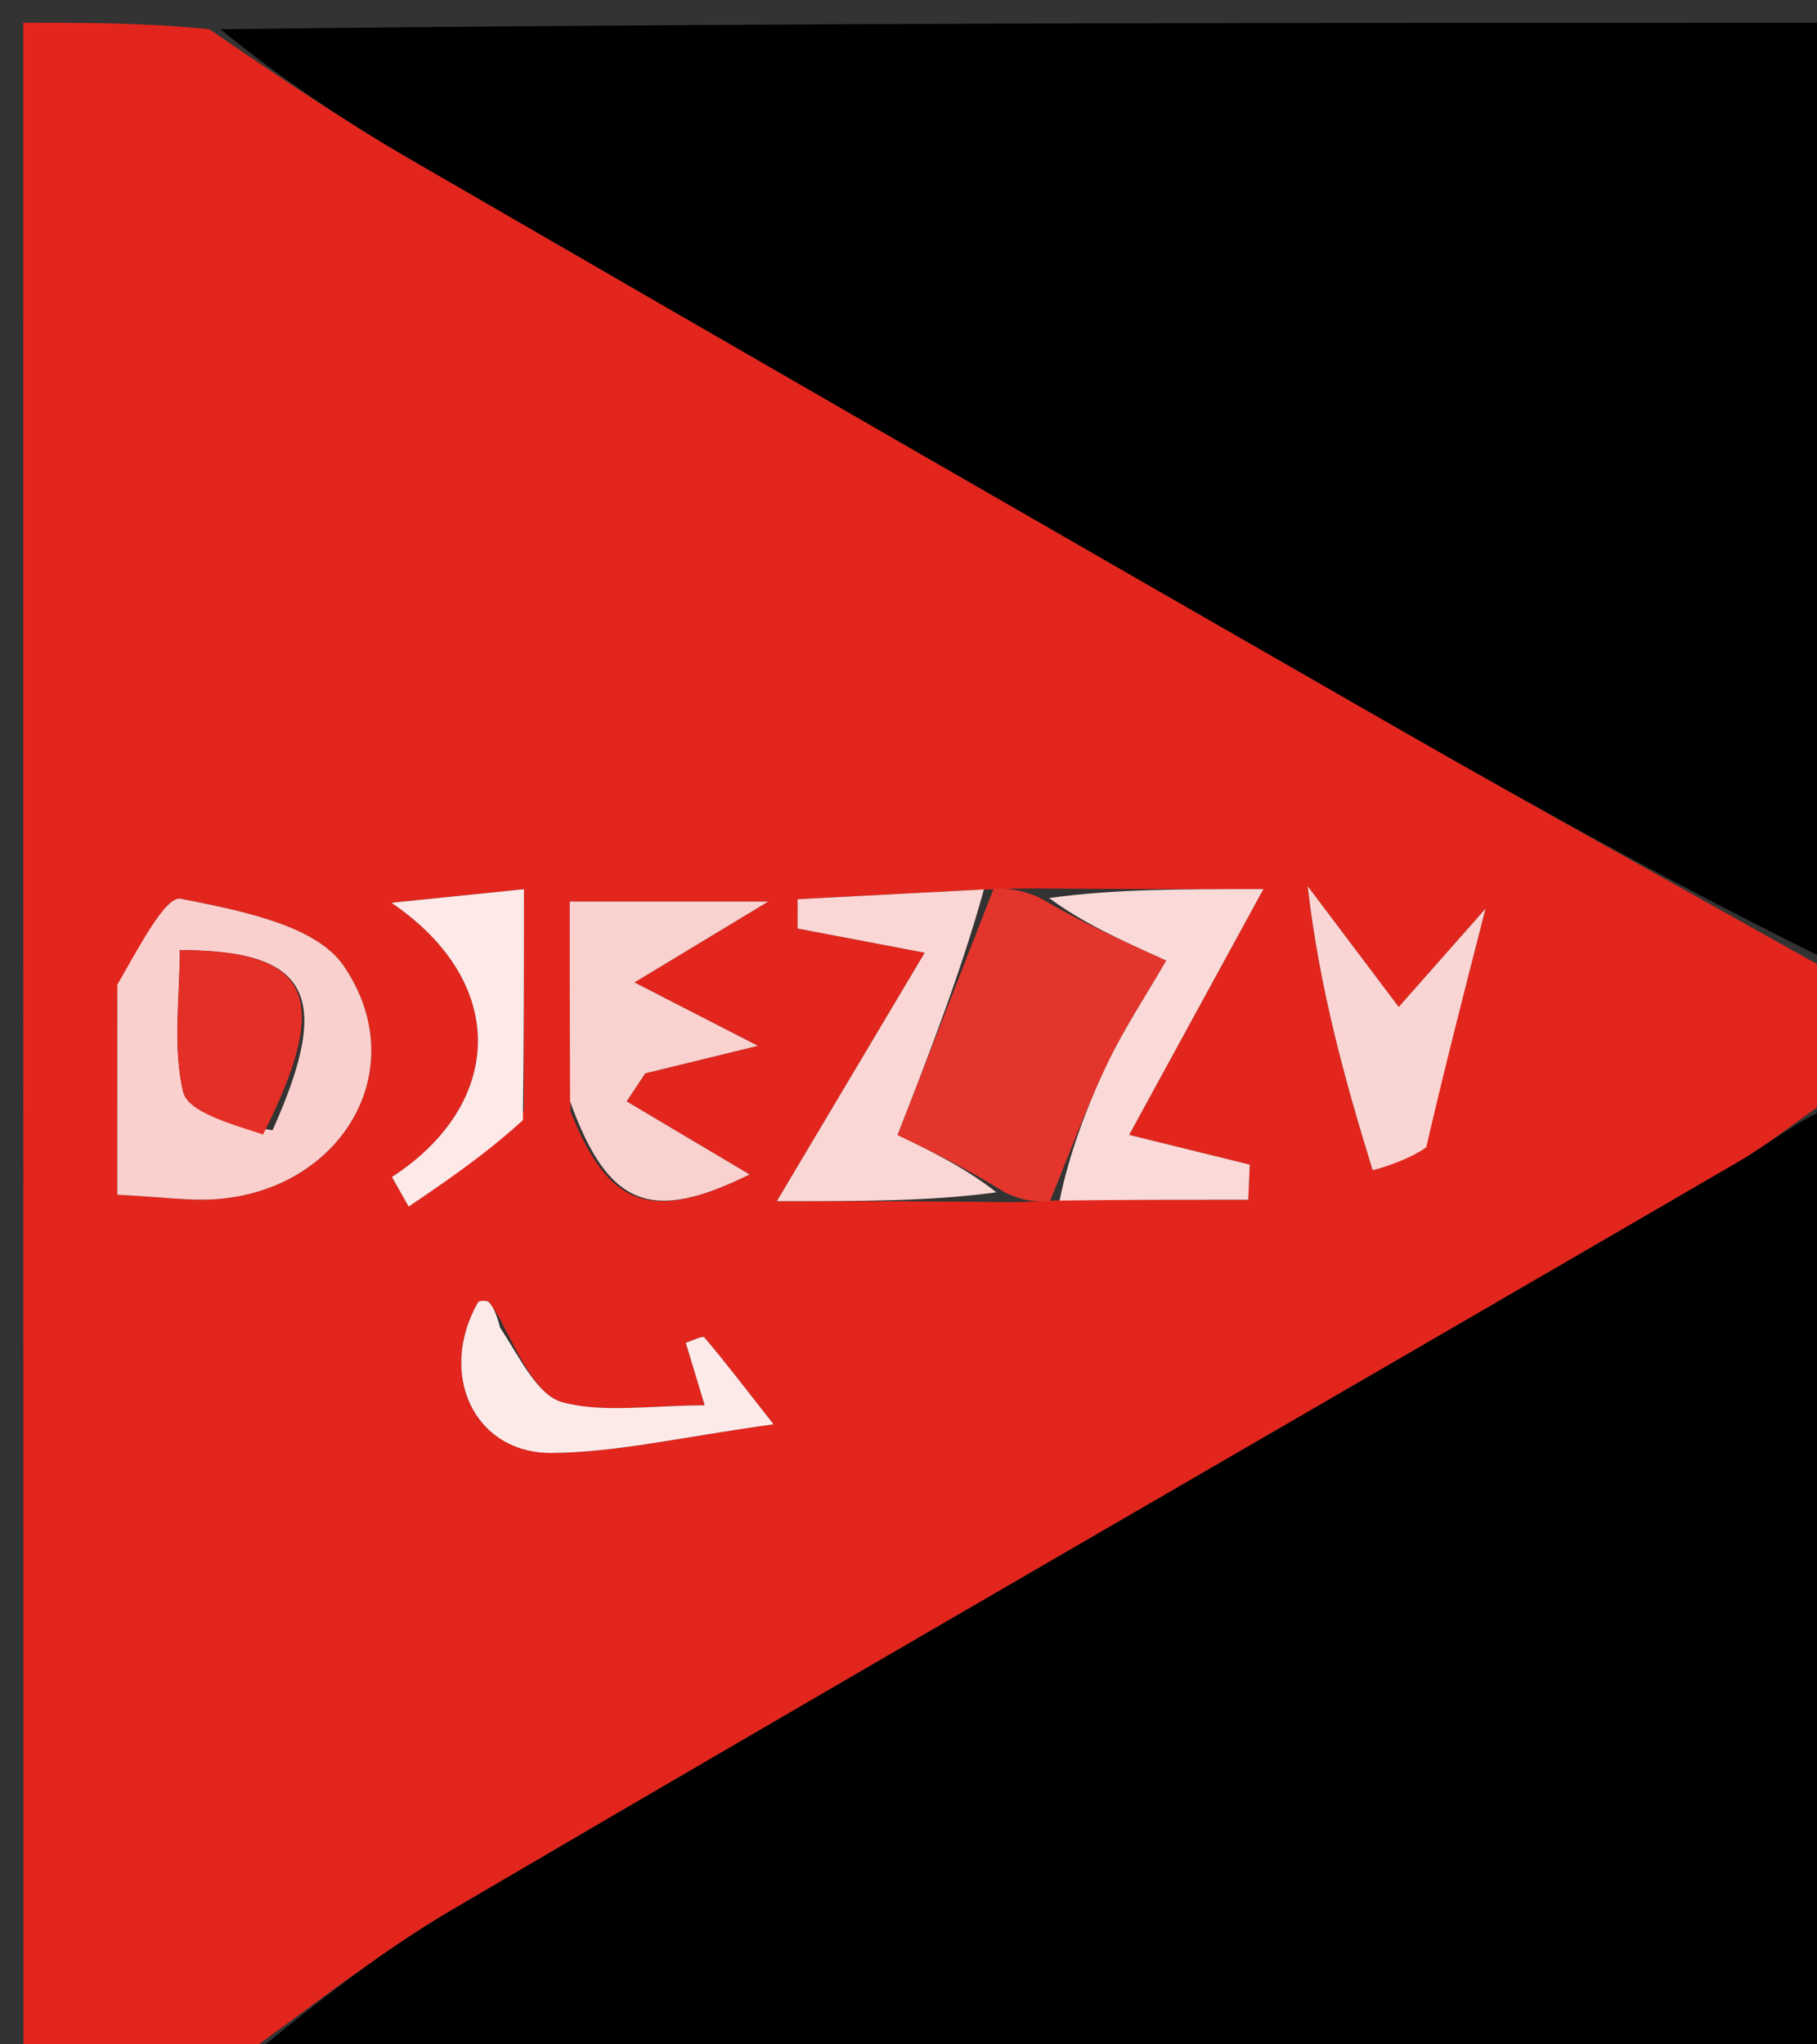 <svg version="1.1" id="Layer_1" xmlns="http://www.w3.org/2000/svg" xmlns:xlink="http://www.w3.org/1999/xlink" x="0px" y="0px"
	 width="100%" viewBox="0 0 80 90" enable-background="new 0 0 80 90" xml:space="preserve">
<rect x="0" y="0" width="80" height="90" fill="#333333" stroke="none"/>
<path fill="#E2261D" opacity="1" stroke="none" 
	d="
M10,91 
	C7.013,91 4.027,91 1.034,91 
	C1.027,61 1.027,31 1.027,1 
	C3.708,1 6.363,1 9.215,1.287 
	C12.282,3.386 15.099,5.291 18.034,6.992 
	C32.547,15.398 47.079,23.772 61.63,32.113 
	C68.055,35.796 74.541,39.374 81,43 
	C81,44.714 81,46.429 80.751,48.24 
	C79.175,49.285 77.913,50.347 76.509,51.164 
	C57.658,62.133 38.76,73.021 19.945,84.052 
	C16.467,86.09 13.307,88.67 10,91 
M44.583,52.926 
	C45.131,52.913 45.678,52.899 47.08,52.816 
	C49.707,52.816 52.334,52.816 54.96,52.816 
	C54.982,52.301 55.003,51.786 55.025,51.272 
	C53.326,50.853 51.627,50.434 49.714,49.962 
	C51.66,46.401 53.417,43.185 55.626,39.142 
	C51.798,39.142 49.037,39.142 45.432,39.113 
	C44.87,39.119 44.308,39.125 42.896,39.18 
	C40.304,39.315 37.711,39.451 35.118,39.587 
	C35.118,40.017 35.117,40.446 35.117,40.876 
	C36.769,41.191 38.422,41.506 40.714,41.942 
	C38.537,45.6 36.604,48.848 34.204,52.879 
	C38.157,52.879 40.96,52.879 44.583,52.926 
M5.165,43.787 
	C5.165,46.692 5.165,49.598 5.165,52.597 
	C7.2,52.698 8.359,52.874 9.5,52.793 
	C15.028,52.4 18.237,47.089 15.138,42.53 
	C13.896,40.702 10.505,40.078 7.959,39.566 
	C7.28,39.43 6.111,41.726 5.165,43.787 
M25.115,48.919 
	C26.794,53.18 28.699,53.823 33.002,51.704 
	C31.255,50.666 29.423,49.577 27.59,48.488 
	C27.862,48.076 28.133,47.665 28.405,47.253 
	C29.85,46.9 31.296,46.546 33.367,46.04 
	C31.041,44.846 29.487,44.048 27.933,43.25 
	C29.609,42.237 31.285,41.224 33.822,39.691 
	C30.545,39.691 28.112,39.691 25.084,39.691 
	C25.084,42.532 25.084,45.292 25.115,48.919 
M62.81,50.122 
	C63.578,47.128 64.346,44.133 65.405,40.005 
	C63.544,42.112 62.499,43.295 61.584,44.33 
	C60.101,42.362 58.838,40.687 57.575,39.012 
	C58.096,43.526 59.208,47.534 60.433,51.506 
	C60.444,51.541 61.966,51.109 62.81,50.122 
M23.068,48.892 
	C23.068,45.781 23.068,42.669 23.068,39.146 
	C20.936,39.364 19.443,39.517 17.235,39.743 
	C22.481,43.316 22.129,48.65 17.257,51.816 
	C17.502,52.25 17.747,52.684 17.993,53.118 
	C19.655,51.99 21.317,50.863 23.068,48.892 
M21.999,58.039 
	C21.842,57.794 21.712,57.521 21.512,57.318 
	C21.434,57.239 21.09,57.256 21.047,57.332 
	C19.261,60.47 20.859,63.992 24.298,63.964 
	C27.164,63.942 30.026,63.256 34.059,62.704 
	C32.728,61.007 31.898,59.918 31.011,58.878 
	C30.935,58.789 30.476,59.027 30.192,59.114 
	C30.434,59.91 30.675,60.706 31.027,61.867 
	C28.652,61.867 26.603,62.217 24.772,61.735 
	C23.683,61.448 22.938,59.854 21.999,58.039 
z"/>
<path fill="#000000" opacity="1" stroke="none" 
	d="
M81,42.531 
	C74.541,39.374 68.055,35.796 61.63,32.113 
	C47.079,23.772 32.547,15.398 18.034,6.992 
	C15.099,5.291 12.282,3.386 9.706,1.287 
	C33.575,1 57.149,1 81,1 
	C81,14.686 81,28.375 81,42.531 
z"/>
<path fill="#000000" opacity="1" stroke="none" 
	d="
M10.469,91 
	C13.307,88.67 16.467,86.09 19.945,84.052 
	C38.76,73.021 57.658,62.133 76.509,51.164 
	C77.913,50.347 79.175,49.285 80.751,48.668 
	C81,62.946 81,76.891 81,91 
	C57.646,91 34.292,91 10.469,91 
z"/>
<path fill="#F9D0CE" opacity="1" stroke="none" 
	d="
M5.166,43.346 
	C6.111,41.726 7.28,39.43 7.959,39.566 
	C10.505,40.078 13.896,40.702 15.138,42.53 
	C18.237,47.089 15.028,52.4 9.5,52.793 
	C8.359,52.874 7.2,52.698 5.165,52.597 
	C5.165,49.598 5.165,46.692 5.166,43.346 
M12,49.758 
	C14.633,43.889 13.699,41.829 7.918,41.828 
	C7.918,43.915 7.594,46.085 8.065,48.066 
	C8.276,48.95 10.084,49.454 12,49.758 
z"/>
<path fill="#E4352C" opacity="1" stroke="none" 
	d="
M46.225,52.886 
	C45.678,52.899 45.131,52.913 44.281,52.514 
	C42.432,51.364 40.886,50.625 39.514,49.97 
	C40.885,46.459 42.315,42.796 43.745,39.132 
	C44.308,39.125 44.87,39.119 45.772,39.521 
	C47.702,40.645 49.292,41.361 51.349,42.286 
	C50.475,43.8 49.495,45.273 48.741,46.854 
	C47.805,48.818 47.055,50.871 46.225,52.886 
z"/>
<path fill="#F9D2D0" opacity="1" stroke="none" 
	d="
M25.099,48.486 
	C25.084,45.292 25.084,42.532 25.084,39.691 
	C28.112,39.691 30.545,39.691 33.822,39.691 
	C31.285,41.224 29.609,42.237 27.933,43.25 
	C29.487,44.048 31.041,44.846 33.367,46.04 
	C31.296,46.546 29.85,46.9 28.405,47.253 
	C28.133,47.665 27.862,48.076 27.59,48.488 
	C29.423,49.577 31.255,50.666 33.002,51.704 
	C28.699,53.823 26.794,53.18 25.099,48.486 
z"/>
<path fill="#FAD7D5" opacity="1" stroke="none" 
	d="
M43.321,39.156 
	C42.315,42.796 40.885,46.459 39.514,49.97 
	C40.886,50.625 42.432,51.364 43.871,52.491 
	C40.96,52.879 38.157,52.879 34.204,52.879 
	C36.604,48.848 38.537,45.6 40.714,41.942 
	C38.422,41.506 36.769,41.191 35.117,40.876 
	C35.117,40.446 35.118,40.017 35.118,39.587 
	C37.711,39.451 40.304,39.315 43.321,39.156 
z"/>
<path fill="#FADAD8" opacity="1" stroke="none" 
	d="
M46.653,52.851 
	C47.055,50.871 47.805,48.818 48.741,46.854 
	C49.495,45.273 50.475,43.8 51.349,42.286 
	C49.292,41.361 47.702,40.645 46.193,39.536 
	C49.037,39.142 51.798,39.142 55.626,39.142 
	C53.417,43.185 51.66,46.401 49.714,49.962 
	C51.627,50.434 53.326,50.853 55.025,51.272 
	C55.003,51.786 54.982,52.301 54.96,52.816 
	C52.334,52.816 49.707,52.816 46.653,52.851 
z"/>
<path fill="#F9D5D3" opacity="1" stroke="none" 
	d="
M62.796,50.508 
	C61.966,51.109 60.444,51.541 60.433,51.506 
	C59.208,47.534 58.096,43.526 57.575,39.012 
	C58.838,40.687 60.101,42.362 61.584,44.33 
	C62.499,43.295 63.544,42.112 65.405,40.005 
	C64.346,44.133 63.578,47.128 62.796,50.508 
z"/>
<path fill="#FCE9E8" opacity="1" stroke="none" 
	d="
M23.023,49.314 
	C21.317,50.863 19.655,51.99 17.993,53.118 
	C17.747,52.684 17.502,52.25 17.257,51.816 
	C22.129,48.65 22.481,43.316 17.235,39.743 
	C19.443,39.517 20.936,39.364 23.068,39.146 
	C23.068,42.669 23.068,45.781 23.023,49.314 
z"/>
<path fill="#FCEAE9" opacity="1" stroke="none" 
	d="
M22.019,58.444 
	C22.938,59.854 23.683,61.448 24.772,61.735 
	C26.603,62.217 28.652,61.867 31.027,61.867 
	C30.675,60.706 30.434,59.91 30.193,59.113 
	C30.476,59.027 30.935,58.789 31.011,58.878 
	C31.898,59.918 32.728,61.007 34.059,62.704 
	C30.026,63.256 27.164,63.942 24.298,63.964 
	C20.859,63.992 19.261,60.47 21.047,57.332 
	C21.09,57.256 21.434,57.239 21.512,57.318 
	C21.712,57.521 21.842,57.794 22.019,58.444 
z"/>
<path fill="#E42F26" opacity="1" stroke="none" 
	d="
M11.583,49.944 
	C10.084,49.454 8.276,48.95 8.065,48.066 
	C7.594,46.085 7.918,43.915 7.918,41.828 
	C13.699,41.829 14.633,43.889 11.583,49.944 
z"/>
</svg>